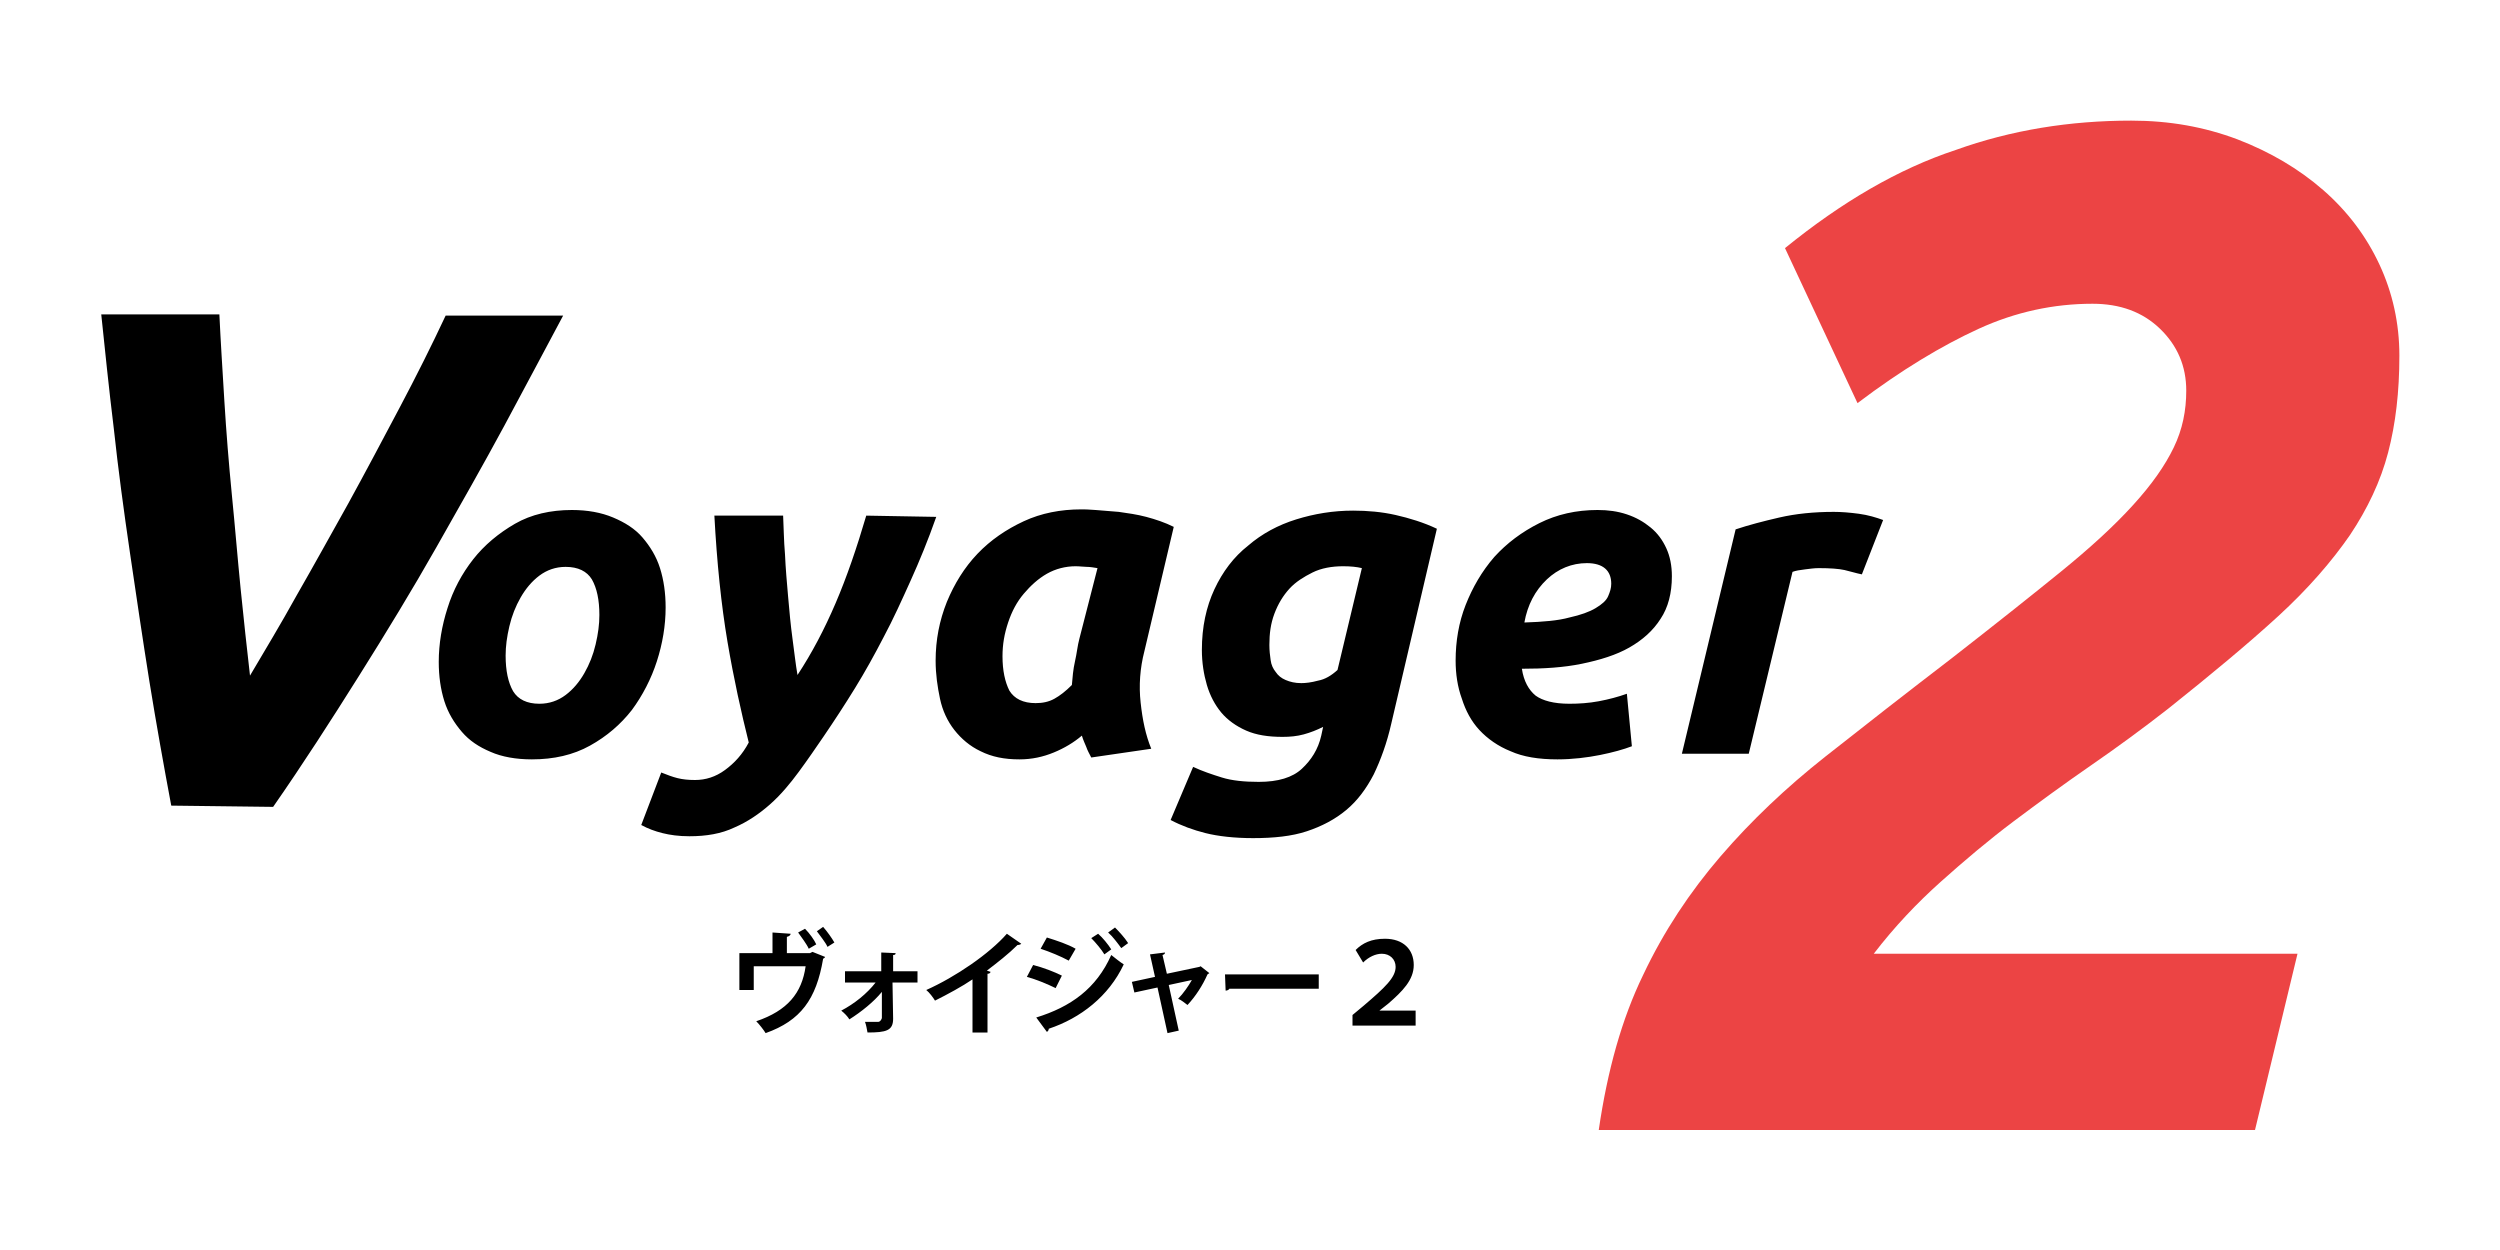 <svg  xmlns="http://www.w3.org/2000/svg" xmlns:xlink="http://www.w3.org/1999/xlink" x="0px" y="0px" viewBox="0 0 400 200" style="enable-background:new 0 0 400 200;" xml:space="preserve">
<style type="text/css">
	.st0{fill:#EC4444;}
</style>
<path class="st0" d="M341,19.3c6.1,0,11.7,1,17,3c5.2,2,9.8,4.7,13.7,8.1s6.9,7.4,9,11.9s3.2,9.4,3.2,14.6c0,5.8-0.6,10.9-1.8,15.5
	c-1.2,4.6-3.3,9-6.1,13.2c-2.9,4.2-6.7,8.6-11.5,13s-10.7,9.3-17.6,14.8c-4.1,3.2-8.2,6.2-12.4,9.1c-4.2,2.9-8.3,5.9-12.3,8.9
	s-7.9,6.3-11.7,9.7c-3.8,3.4-7.4,7.2-10.7,11.5h67.8l-6.8,28.2h-105c1.4-9.6,3.7-17.8,7.1-24.8c3.3-7,7.5-13.3,12.4-19
	s10.5-11,16.7-15.9s13-10.2,20.3-15.8c6.8-5.3,12.6-9.9,17.4-13.8s8.6-7.4,11.6-10.7c3-3.3,5.1-6.3,6.5-9.2c1.4-2.9,2-5.9,2-9.1
	c0-3.9-1.4-7.2-4.2-9.9s-6.4-4-10.8-4c-6.2,0-12.3,1.3-18.2,4c-5.9,2.7-12.4,6.6-19.4,11.9l-11.6-24.8c9.1-7.4,18.2-12.7,27.3-15.7
	C321.8,20.8,331.2,19.3,341,19.3L341,19.3z"/>
<path d="M165.3,154.4c1.6,0.4,3.4,1.1,4.6,1.7l-1,2c-1.2-0.6-3.1-1.4-4.6-1.8L165.3,154.4z"/>
<path d="M178.4,148.4c0.7,0.7,1.6,1.7,2.1,2.5l-1.1,0.8c-0.5-0.7-1.4-1.9-2.1-2.5L178.4,148.4z"/>
<path d="M196,155.9h15v2.3h-14.3c-0.1,0.2-0.4,0.3-0.6,0.3L196,155.9z"/>
<path d="M27.4,128.9c-1.2-6.4-2.4-13.1-3.5-19.9c-1.1-6.9-2.1-13.7-3.1-20.5s-1.9-13.5-2.6-20c-0.8-6.5-1.4-12.5-2-18.2h18.9
	c0.2,4.3,0.5,8.9,0.8,13.9c0.3,4.9,0.7,9.9,1.2,15c0.5,5,0.9,10,1.4,15c0.5,4.9,1,9.6,1.5,13.9c2.3-3.9,4.9-8.2,7.5-12.9
	c2.7-4.7,5.4-9.6,8.2-14.6c2.8-5.1,5.5-10.2,8.2-15.3c2.7-5.1,5.2-10.1,7.4-14.8h18.8c-2.9,5.4-6,11.3-9.4,17.6s-7.1,12.8-10.9,19.5
	s-8,13.6-12.4,20.6s-8.9,14-13.7,20.9L27.4,128.9L27.4,128.9z M105.6,90.9c-0.6-1.9-1.6-3.5-2.8-4.9s-2.8-2.4-4.7-3.2
	c-1.9-0.8-4.1-1.2-6.6-1.2c-3.4,0-6.5,0.7-9.1,2.2c-2.6,1.5-4.9,3.4-6.7,5.7s-3.2,4.9-4.1,7.8c-0.9,2.8-1.4,5.7-1.4,8.6
	c0,2.3,0.3,4.4,0.9,6.3c0.6,1.9,1.6,3.5,2.8,4.9c1.2,1.4,2.7,2.4,4.6,3.2c1.8,0.8,4.1,1.2,6.6,1.2c3.5,0,6.6-0.7,9.3-2.2
	c2.7-1.5,4.9-3.4,6.7-5.7c1.7-2.3,3.1-5,4-7.8c0.9-2.8,1.4-5.7,1.4-8.6C106.5,94.9,106.2,92.8,105.6,90.9z M95.3,103.1
	c-0.4,1.7-1,3.2-1.8,4.6c-0.8,1.4-1.8,2.6-3,3.5c-1.2,0.9-2.6,1.4-4.2,1.4c-2,0-3.4-0.7-4.2-2c-0.8-1.4-1.2-3.3-1.2-5.7
	c0-1.5,0.2-3,0.6-4.7s1-3.2,1.8-4.6c0.8-1.4,1.8-2.6,3-3.5c1.2-0.9,2.6-1.4,4.2-1.4c2,0,3.4,0.7,4.2,2c0.8,1.4,1.2,3.3,1.2,5.7
	C95.9,99.9,95.7,101.4,95.3,103.1z M149.8,82.7c-1.3,3.7-2.7,7.1-4.1,10.2s-2.8,6.2-4.3,9c-1.5,2.9-3,5.6-4.6,8.2s-3.3,5.2-5,7.7
	c-1.3,1.9-2.6,3.8-4,5.7c-1.4,1.9-2.9,3.7-4.6,5.2s-3.6,2.8-5.7,3.7c-2.1,1-4.5,1.4-7.2,1.4c-1.7,0-3.1-0.2-4.3-0.5
	s-2.3-0.7-3.4-1.3l3.2-8.4c1,0.4,1.8,0.7,2.6,0.9s1.7,0.3,2.8,0.3c1.7,0,3.3-0.5,4.8-1.6s2.8-2.5,3.8-4.4
	c-1.2-4.8-2.4-10.2-3.4-16.1s-1.7-12.7-2.1-20.2h11c0.1,1.9,0.1,3.9,0.3,6.2c0.1,2.3,0.3,4.5,0.5,6.8s0.4,4.5,0.7,6.7
	s0.5,4.1,0.8,5.8c2.3-3.5,4.3-7.3,6.1-11.5s3.4-8.9,4.9-14L149.8,82.7L149.8,82.7z M183.1,104.2l4.7-19.9c-1.4-0.7-2.9-1.2-4.4-1.6
	c-1.5-0.4-3-0.6-4.4-0.8c-1.4-0.1-2.6-0.2-3.7-0.3c-1.1-0.1-1.9-0.1-2.3-0.1c-3.3,0-6.4,0.6-9.2,1.9c-2.8,1.3-5.3,3-7.4,5.2
	c-2.1,2.2-3.7,4.8-4.9,7.7c-1.2,3-1.8,6.1-1.8,9.4c0,2.2,0.3,4.2,0.7,6.1c0.4,1.9,1.2,3.6,2.3,5c1.1,1.4,2.5,2.6,4.2,3.4
	c1.8,0.9,3.8,1.3,6.2,1.3c2,0,3.8-0.4,5.5-1.1c1.7-0.7,3.2-1.6,4.5-2.7c0.2,0.7,0.5,1.3,0.7,1.8c0.2,0.6,0.5,1.1,0.8,1.7l9.6-1.4
	c-0.9-2.2-1.4-4.6-1.7-7.4C182.2,109.7,182.4,106.9,183.1,104.2z M172.7,102.2c-0.3,1.1-0.4,2.3-0.7,3.6s-0.4,2.6-0.5,3.8
	c-1,1-1.9,1.7-2.8,2.2c-0.9,0.5-1.9,0.7-3,0.7c-2,0-3.4-0.7-4.2-2c-0.7-1.4-1.1-3.2-1.1-5.5c0-1.9,0.3-3.6,0.9-5.4
	c0.6-1.8,1.4-3.3,2.5-4.6c1.1-1.3,2.3-2.4,3.7-3.2s3-1.2,4.6-1.2c0.7,0,1.3,0.1,1.8,0.1s1.1,0.1,1.7,0.2L172.7,102.2z M223.3,82.4
	c-2.2-0.5-4.5-0.7-6.8-0.7c-3.2,0-6.2,0.5-9.1,1.4c-2.9,0.9-5.5,2.3-7.7,4.2c-2.3,1.8-4.1,4.2-5.4,7s-2,6-2,9.7c0,2,0.3,3.9,0.8,5.6
	c0.5,1.7,1.3,3.2,2.3,4.4s2.4,2.2,4,2.9c1.6,0.7,3.5,1,5.8,1c1.2,0,2.3-0.1,3.4-0.4c1.1-0.3,2.1-0.7,3.1-1.2l-0.3,1.4
	c-0.5,2.2-1.6,3.9-3.1,5.3s-3.8,2.1-6.9,2.1c-2.3,0-4.3-0.2-5.9-0.7s-3.1-1-4.6-1.7l-3.6,8.5c1.7,0.9,3.6,1.6,5.6,2.1
	s4.6,0.8,7.6,0.8c3.3,0,6.2-0.3,8.6-1.1c2.4-0.8,4.5-1.9,6.3-3.4c1.8-1.5,3.2-3.4,4.4-5.7c1.1-2.3,2.1-5,2.8-8.1l7.3-31.2
	C227.8,83.6,225.5,82.9,223.3,82.4z M214,107.2c-1,0.9-2,1.5-3.1,1.7c-1.1,0.3-2,0.4-2.7,0.4c-1,0-1.8-0.2-2.5-0.5s-1.2-0.7-1.6-1.3
	c-0.4-0.5-0.7-1.1-0.8-1.9c-0.1-0.7-0.2-1.5-0.2-2.4c0-1.8,0.2-3.4,0.8-5c0.6-1.6,1.4-2.9,2.4-4c1-1.1,2.3-1.9,3.7-2.6
	c1.4-0.7,3.1-1,4.9-1c1.2,0,2.2,0.1,3,0.3L214,107.2z M266.6,87.7c-0.6-1.3-1.4-2.4-2.5-3.3c-1.1-0.9-2.3-1.6-3.8-2.1
	s-3-0.7-4.7-0.7c-3.4,0-6.5,0.7-9.3,2.1c-2.8,1.4-5.2,3.2-7.2,5.4c-2,2.3-3.5,4.9-4.6,7.7s-1.6,5.8-1.6,8.9c0,2.1,0.3,4.2,1,6.1
	c0.6,1.9,1.5,3.6,2.8,5c1.3,1.4,3,2.6,5,3.4c2,0.9,4.5,1.3,7.5,1.3c2.4,0,4.8-0.3,6.8-0.7c2-0.4,3.8-0.9,5.1-1.4l-0.8-8.4
	c-1.4,0.5-2.9,0.9-4.5,1.2c-1.6,0.3-3.2,0.4-4.7,0.4c-2.5,0-4.3-0.5-5.4-1.3c-1.1-0.9-1.9-2.3-2.2-4.3c3.5,0,6.7-0.2,9.6-0.8
	c2.9-0.6,5.5-1.4,7.6-2.6c2.1-1.2,3.8-2.7,5-4.6c1.2-1.8,1.8-4.1,1.8-6.8C267.5,90.5,267.2,89,266.6,87.7z M257.3,95.4
	c-0.3,0.7-1,1.3-2,1.9c-1,0.6-2.4,1.1-4.2,1.5c-1.8,0.5-4.2,0.7-7.2,0.8c0.5-2.8,1.7-5.1,3.6-6.9c1.8-1.7,4-2.6,6.4-2.6
	c2.6,0,3.9,1.2,3.9,3.3C257.8,94.1,257.6,94.7,257.3,95.4z M297.9,91.9c-1-0.2-1.9-0.5-2.8-0.7s-2.3-0.3-4.1-0.3
	c-0.7,0-1.4,0.1-2.2,0.2c-0.8,0.1-1.5,0.2-2,0.4l-7,29.1h-10.7l8.6-35.9c2.1-0.7,4.4-1.3,7-1.9s5.5-0.9,8.7-0.9c1.2,0,2.5,0.1,4,0.3
	c1.5,0.2,2.8,0.6,3.9,1L297.9,91.9L297.9,91.9z M128.8,148.6c0.7,0.7,1.5,1.8,1.8,2.5l-1.2,0.7c-0.3-0.7-1.2-1.9-1.7-2.6
	L128.8,148.6z M131.7,148.3c0.7,0.8,1.4,1.8,1.8,2.5l-1.1,0.7c-0.3-0.7-1.2-1.8-1.7-2.5L131.7,148.3z M123.6,149.2l2.9,0.2
	c0,0.2-0.2,0.4-0.6,0.5v2.6h3.7l0.4-0.2l2,0.8c0,0.1-0.1,0.2-0.3,0.3c-1.1,6.5-3.6,9.9-9.2,11.9c-0.3-0.5-1-1.4-1.5-1.9
	c5-1.7,7.3-4.5,7.9-8.8h-8.3v3.8h-2.3v-5.9h5.3C123.6,152.5,123.6,149.2,123.6,149.2z M146.7,157.2h-3.9l0.1,5.8
	c0,1.9-1.1,2.2-4.1,2.2c-0.1-0.5-0.2-1.2-0.4-1.7h2.1c0.3,0,0.5-0.3,0.6-0.6v-4.2c-1.3,1.6-3.3,3.2-5.2,4.4c-0.3-0.5-0.8-1-1.3-1.4
	c2.1-1.1,4.1-2.7,5.5-4.5h-4.9v-1.8h5.8v-3l2.3,0.1c0,0.2-0.1,0.3-0.4,0.3v2.6h3.9v1.8L146.7,157.2L146.7,157.2z M163.4,151
	c-0.1,0.1-0.3,0.2-0.6,0.2c-1.4,1.4-3.2,2.8-4.9,4.1c0.2,0.1,0.4,0.1,0.6,0.2c-0.1,0.2-0.2,0.3-0.5,0.3v9.4h-2.4v-8.5
	c-1.6,1.1-4,2.4-6,3.4c-0.3-0.5-0.9-1.3-1.4-1.7c4.7-2.1,10.1-5.8,12.9-9L163.4,151z M165.8,162.8c5.5-1.7,9.6-4.6,12-10
	c0.5,0.4,1.5,1.2,2,1.5c-2.4,5.1-6.9,8.6-12,10.3c0,0.2-0.1,0.4-0.3,0.5L165.8,162.8z M167.5,150c1.6,0.5,3.4,1.1,4.6,1.8l-1.1,1.9
	c-1.3-0.7-3-1.4-4.5-1.9L167.5,150z M175.7,149.4c0.7,0.6,1.6,1.7,2.1,2.5l-1.1,0.8c-0.4-0.7-1.4-1.9-2.1-2.6L175.7,149.4z
	 M193.5,155.7c-0.1,0.1-0.2,0.1-0.3,0.2c-0.8,1.8-1.9,3.5-3.2,4.9c-0.4-0.3-1-0.8-1.5-1c0.8-0.8,1.7-2.1,2.2-3l-3.7,0.8l1.6,7.3
	l-1.8,0.4l-1.6-7.3l-3.7,0.8l-0.4-1.7l3.7-0.8l-0.8-3.6l2.4-0.3c0,0.2-0.1,0.3-0.4,0.4l0.7,3l5.2-1.1l0.2-0.1L193.5,155.7z
	 M216.9,152c1.1-1.1,2.5-1.8,4.7-1.8c2.9,0,4.6,1.7,4.6,4.2c0,2.4-1.8,4.2-4.1,6.2l-1.4,1.1l0,0h5.8v2.4h-10.1v-1.7l1.8-1.5
	c3.4-2.9,5.1-4.5,5.1-6.2c0-1.2-0.9-2.1-2.2-2.1c-1,0-2.1,0.5-3,1.4L216.9,152z"/>
</svg>
